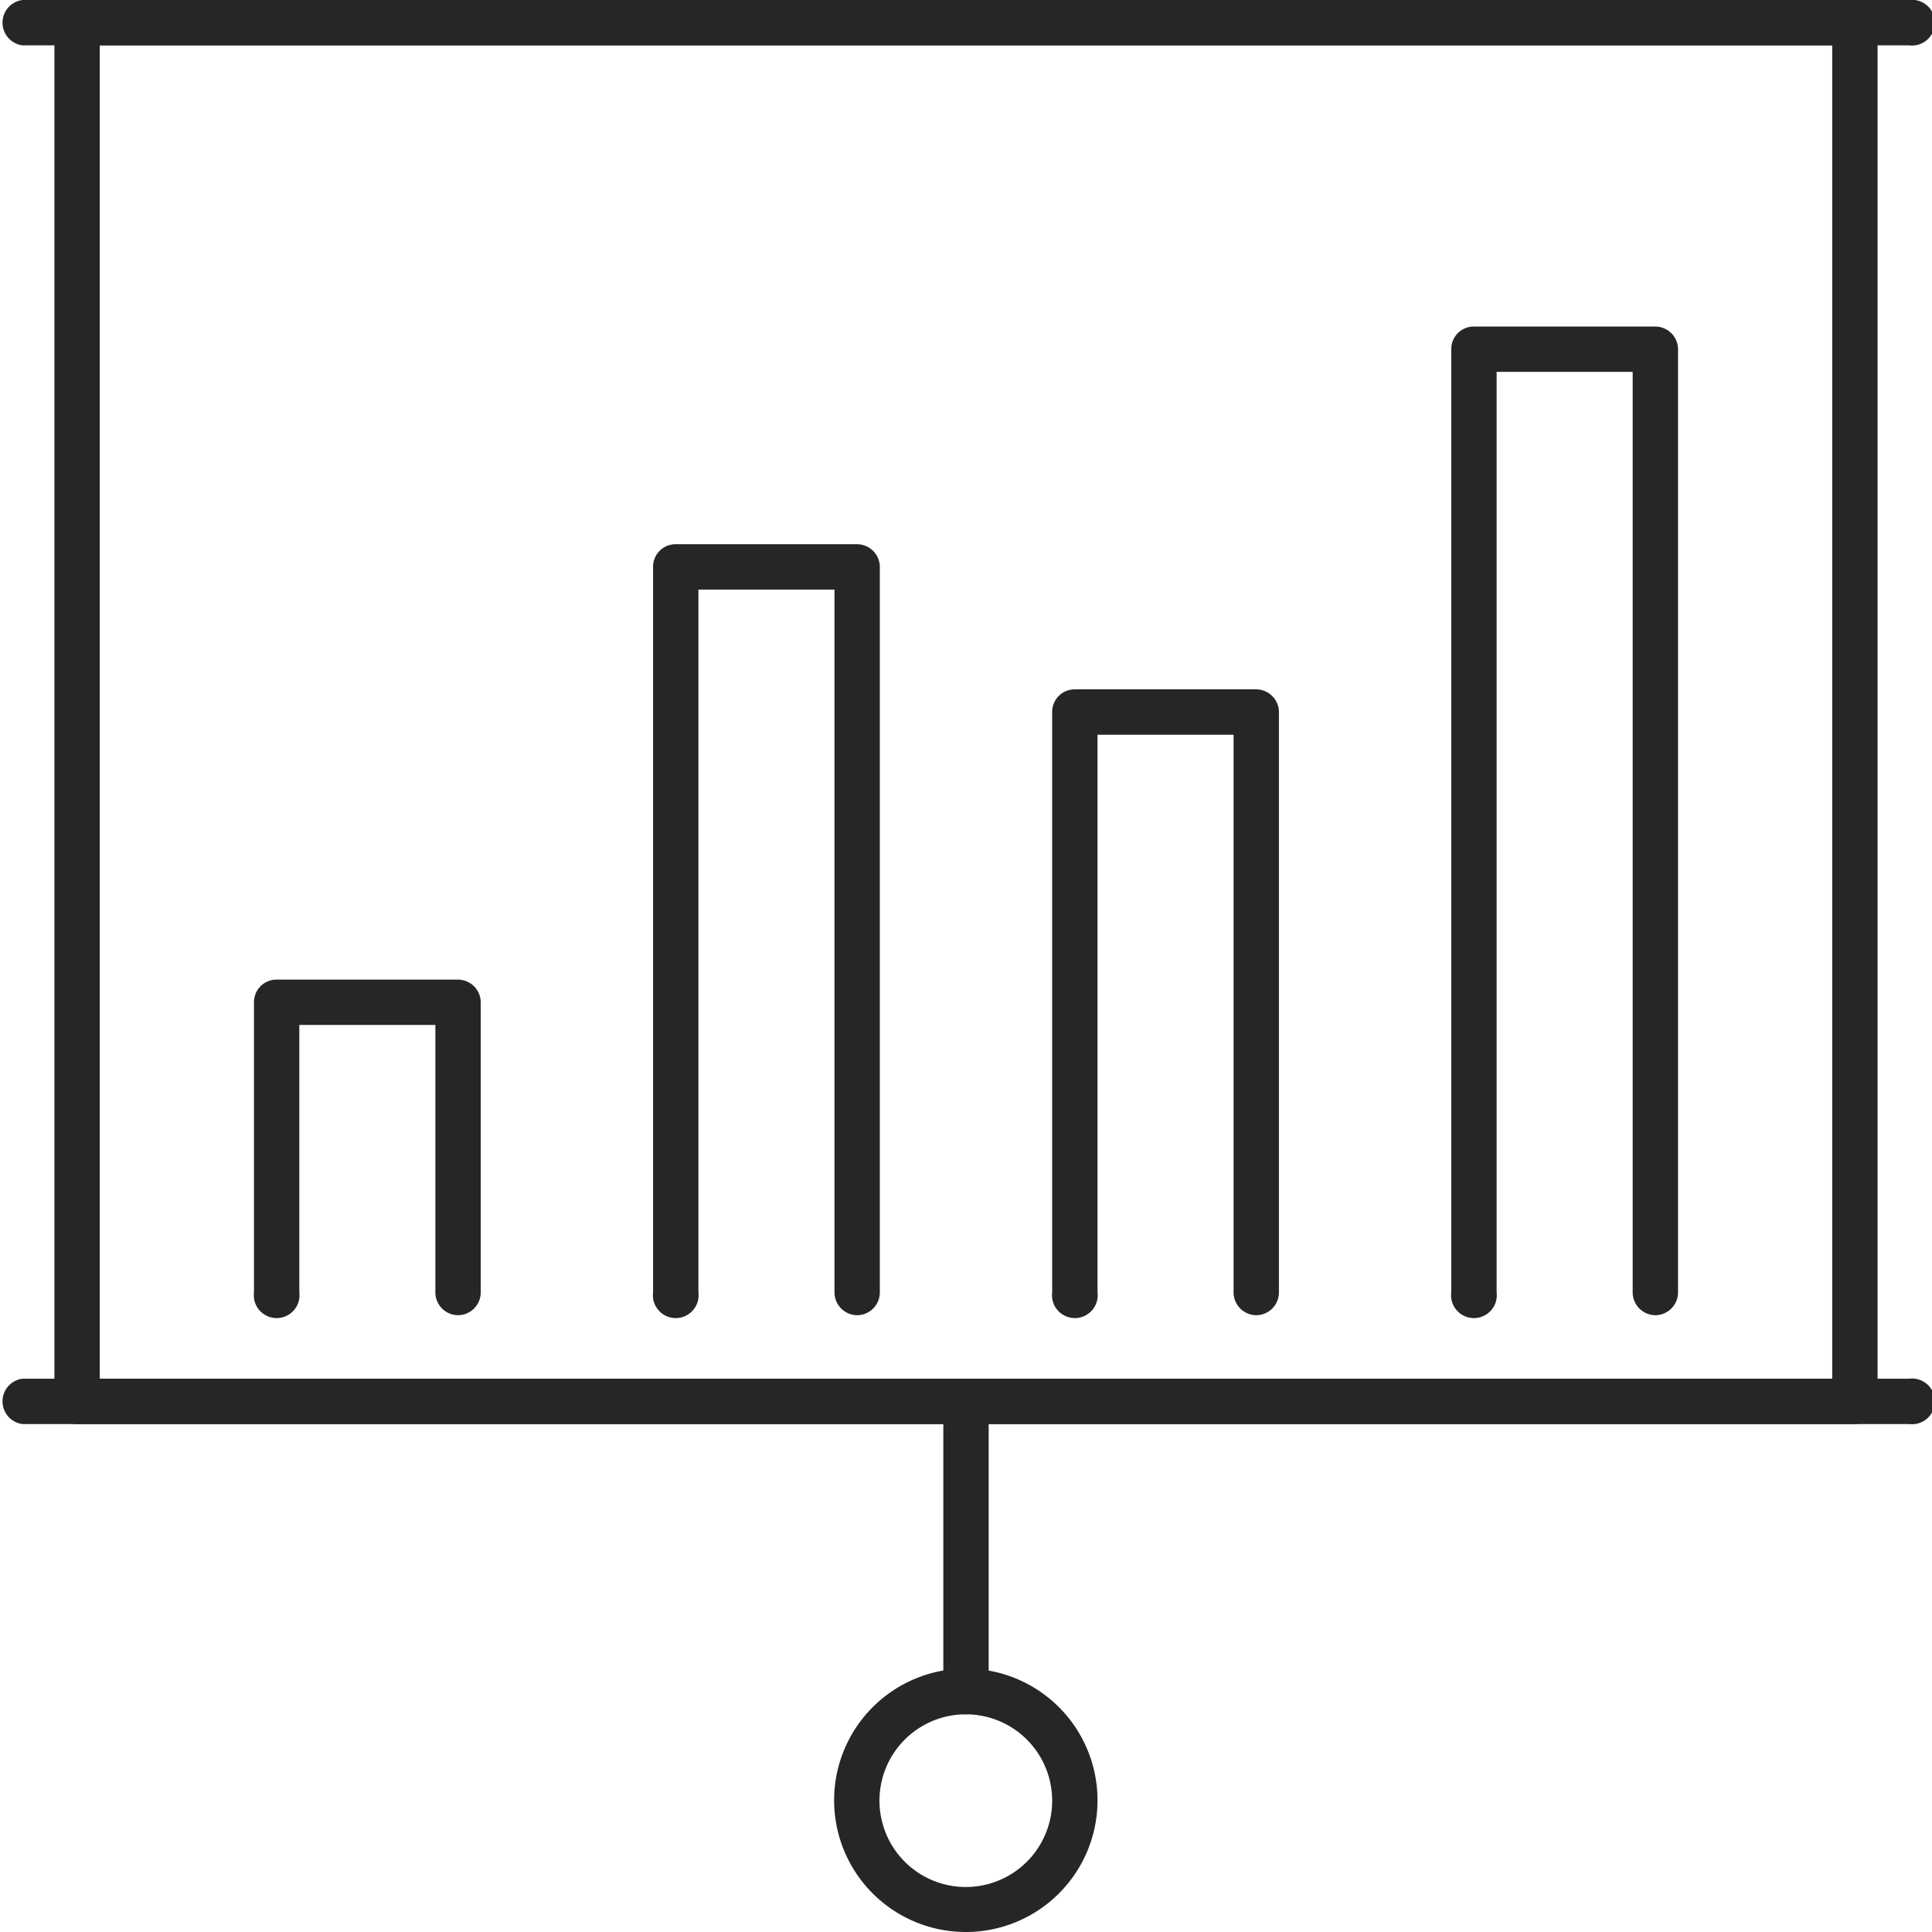 <svg xmlns="http://www.w3.org/2000/svg" viewBox="0 0 53.25 53.25"><defs><style>.cls-1{fill:#262626;}</style></defs><g id="Слой_2" data-name="Слой 2"><g id="Layer_1" data-name="Layer 1"><path class="cls-1" d="M51.12,39.25h-49a.63.63,0,0,1-.62-.63V.62A.62.62,0,0,1,2.12,0h49a.63.63,0,0,1,.63.62v38A.63.63,0,0,1,51.12,39.25ZM2.75,38H50.5V1.25H2.75Z"/><path class="cls-1" d="M52.62,39.25H.62A.63.63,0,0,1,.62,38h52a.63.63,0,1,1,0,1.25Z"/><path class="cls-1" d="M52.62,1.25H.62A.63.63,0,0,1,.62,0h52a.63.63,0,1,1,0,1.25Z"/><path class="cls-1" d="M26.62,47.25a.63.63,0,0,1-.62-.63v-8a.63.63,0,0,1,1.25,0v8A.63.63,0,0,1,26.62,47.25Z"/><path class="cls-1" d="M26.62,53.25a3.63,3.63,0,1,1,3.63-3.63A3.63,3.63,0,0,1,26.62,53.25Zm0-6A2.38,2.38,0,1,0,29,49.62,2.38,2.38,0,0,0,26.62,47.25Z"/><path class="cls-1" d="M23.62,36.25a.63.63,0,0,1-.62-.63V16.25H19.25V35.62a.63.63,0,1,1-1.25,0v-20a.62.62,0,0,1,.62-.62h5a.63.63,0,0,1,.63.62v20A.63.63,0,0,1,23.62,36.25Z"/><path class="cls-1" d="M12.62,36.25a.63.63,0,0,1-.62-.63V28.25H8.25v7.37a.63.63,0,1,1-1.25,0v-8A.62.62,0,0,1,7.62,27h5a.63.63,0,0,1,.63.62v8A.63.63,0,0,1,12.62,36.25Z"/><path class="cls-1" d="M34.62,36.25a.63.63,0,0,1-.62-.63V20.25H30.25V35.62a.63.63,0,1,1-1.25,0v-16a.62.62,0,0,1,.62-.62h5a.63.63,0,0,1,.63.62v16A.63.63,0,0,1,34.62,36.25Z"/><path class="cls-1" d="M45.62,36.25a.63.63,0,0,1-.62-.63V10.25H41.25V35.62a.63.63,0,1,1-1.25,0v-26A.62.62,0,0,1,40.62,9h5a.63.63,0,0,1,.63.62v26A.63.63,0,0,1,45.62,36.25Z"/></g></g></svg>